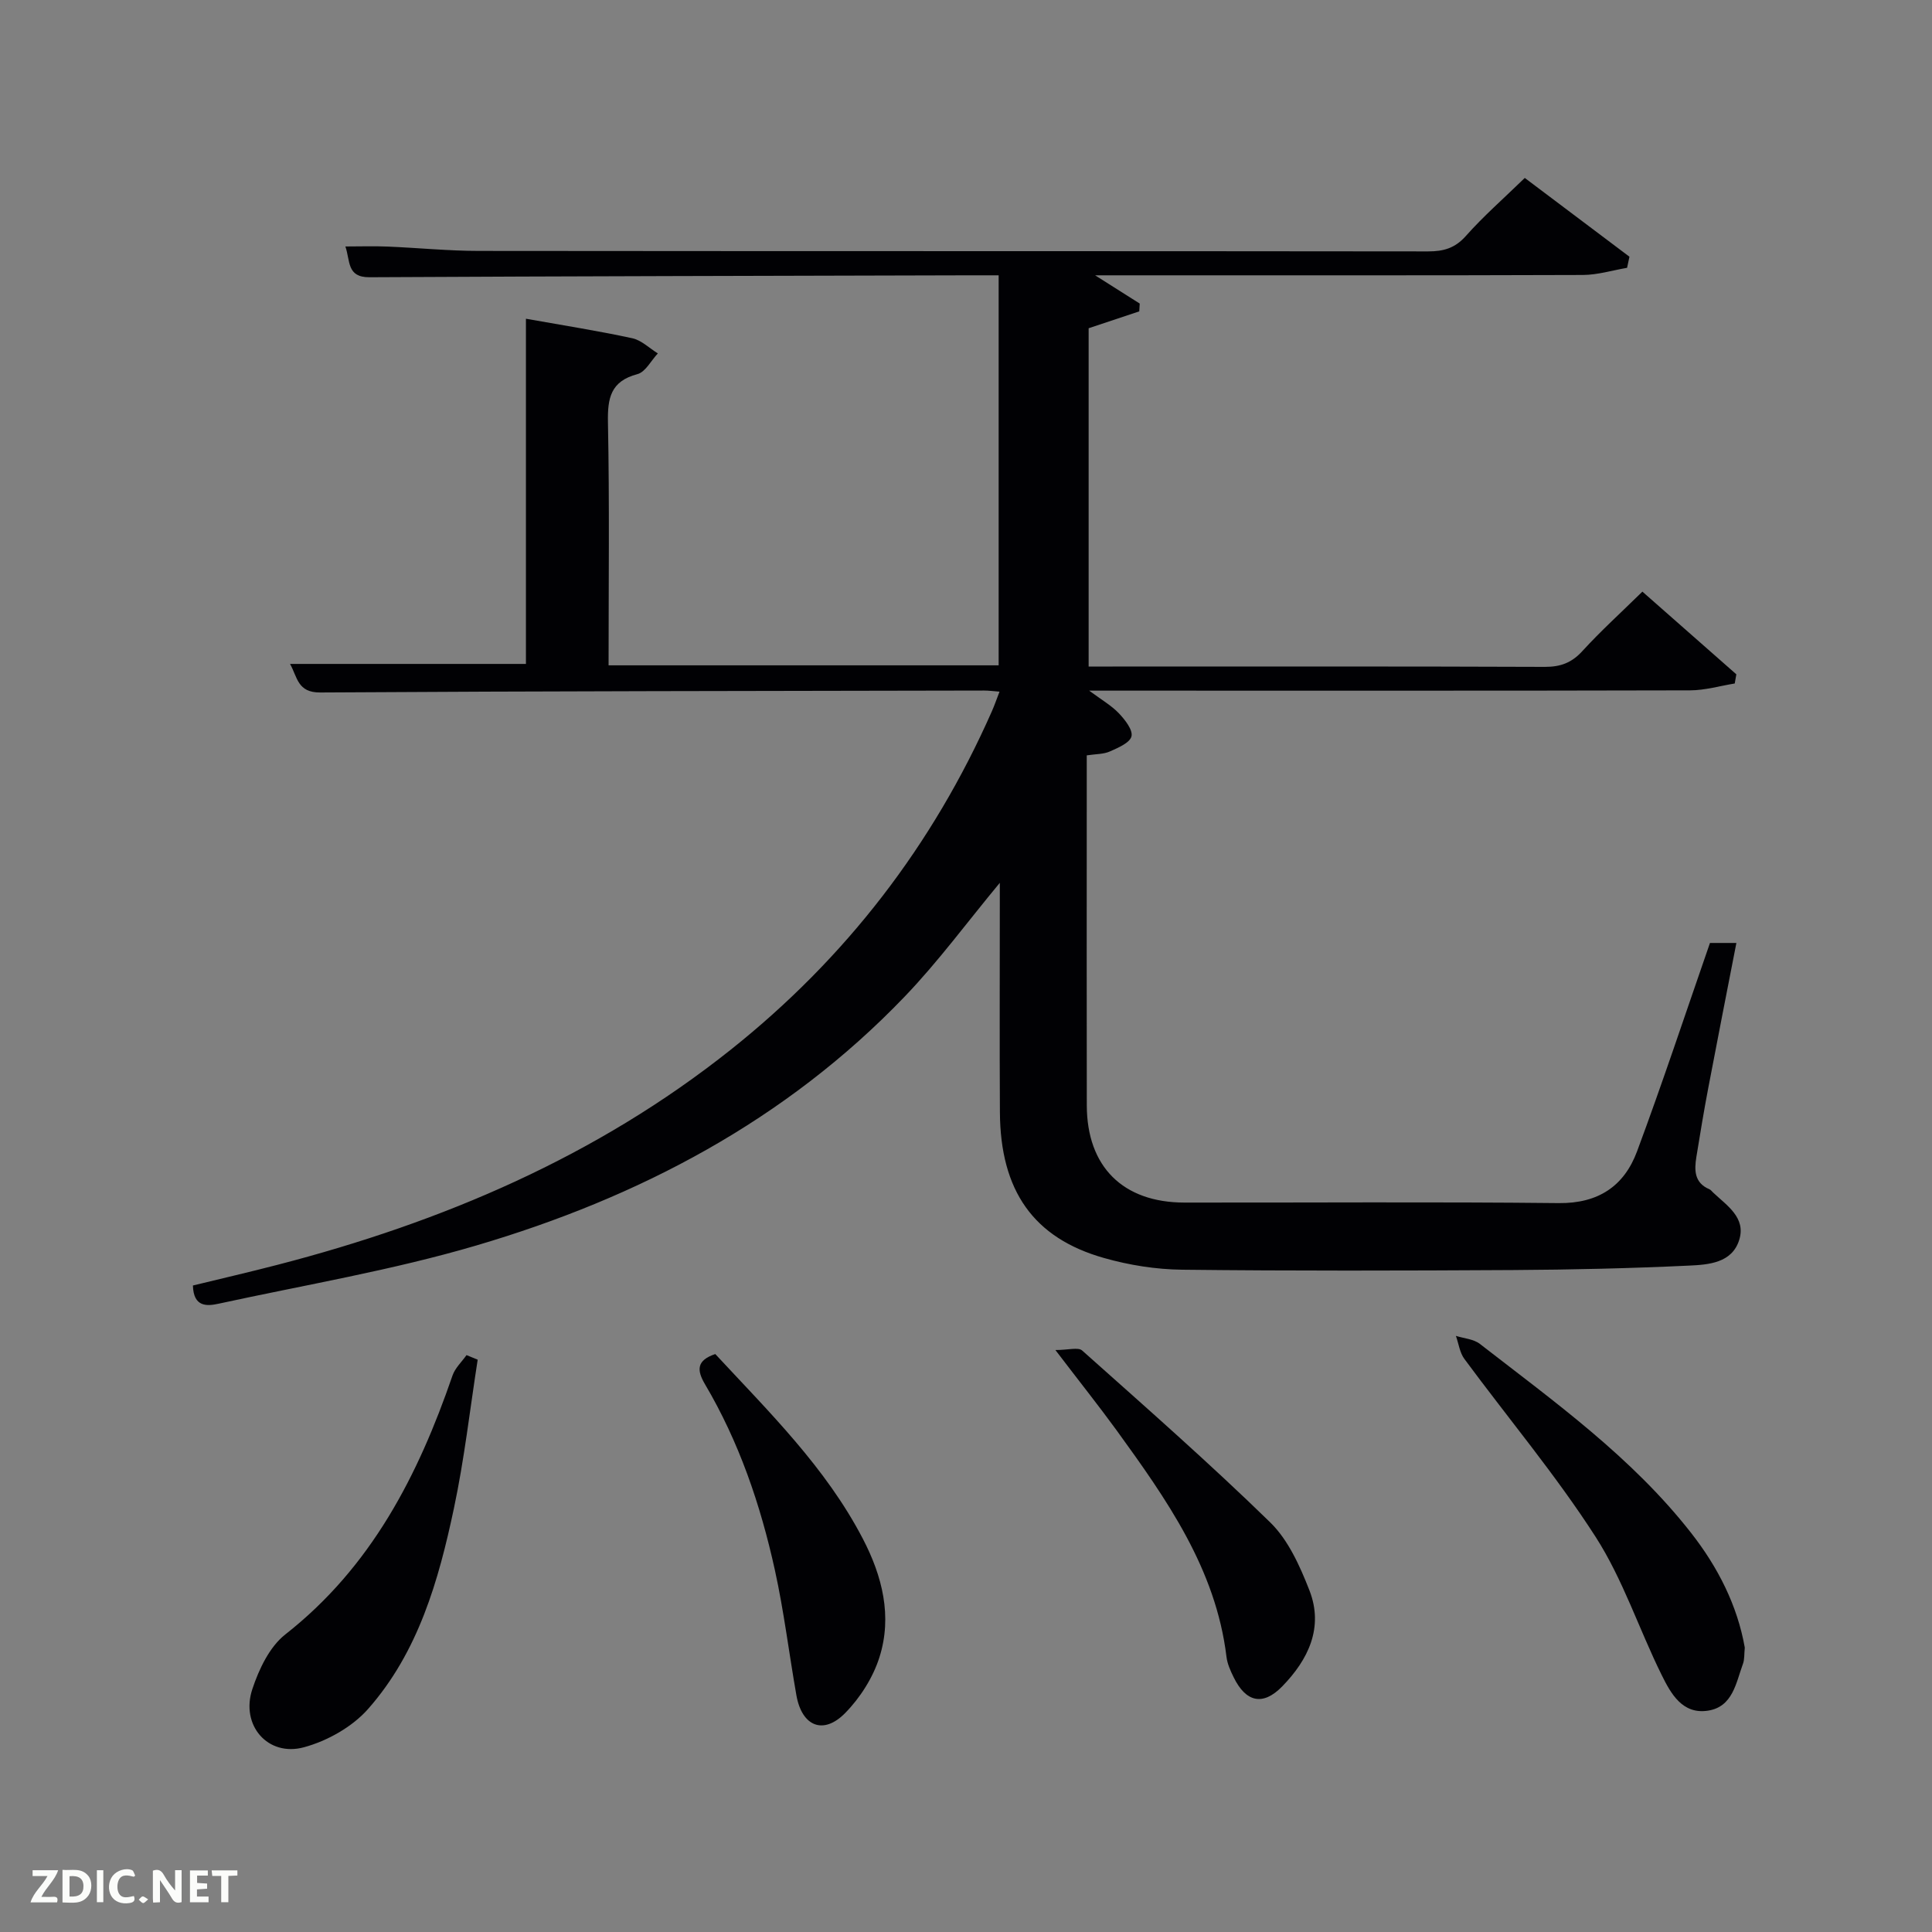 <svg enable-background="new 0 0 400 400" viewBox="0 0 400 400" xmlns="http://www.w3.org/2000/svg"><rect x="0" y="0" width="400" height="400" fill="#808080" stroke="none"/><path d="m126 137.75h80.76c0-26.85 0-53.45 0-80.75-1.95 0-3.88 0-5.8 0-41.49.11-82.99.18-124.48.4-4.71.02-3.94-3.37-4.97-6.37 3.13 0 5.93-.1 8.73.02 6.31.26 12.62.9 18.94.9 65.5.07 130.99.02 196.49.1 3.2 0 5.56-.66 7.81-3.18 3.63-4.1 7.79-7.73 12.21-12.03 7.09 5.33 14.38 10.82 21.67 16.31-.16.77-.32 1.53-.49 2.3-3.05.52-6.1 1.47-9.16 1.48-31.66.11-63.33.07-95 .07-1.74 0-3.49 0-5.98 0 3.59 2.28 6.42 4.06 9.24 5.85-.03.54-.07 1.08-.1 1.62-3.32 1.11-6.64 2.21-10.48 3.49v70.04h4.94c29.83 0 59.66-.05 89.5.07 3.25.01 5.57-.84 7.79-3.28 3.81-4.17 8.02-7.98 12.42-12.3 6.4 5.64 12.93 11.38 19.45 17.12-.11.63-.22 1.27-.33 1.9-3.08.5-6.15 1.41-9.23 1.42-39.33.1-78.66.06-117.99.06-1.79 0-3.58 0-6.44 0 2.63 1.95 4.63 3.09 6.15 4.69 1.26 1.33 2.93 3.44 2.61 4.77-.32 1.34-2.77 2.37-4.47 3.13-1.3.58-2.88.52-4.79.81v9.95c0 20.83-.03 41.66.01 62.5.02 12.71 7.48 20.13 20.21 20.14 25.83.03 51.67-.17 77.5.11 8.2.09 13.54-3.53 16.21-10.7 5.26-14.14 10-28.47 15.1-43.16h5.47c-2 10.27-3.95 20.16-5.83 30.07-.9 4.72-1.68 9.46-2.45 14.21-.44 2.73-.47 5.37 2.69 6.71.29.12.51.43.75.66 2.87 2.72 6.88 5.21 5.42 9.85-1.5 4.78-6.37 5.11-10.39 5.3-12.13.57-24.28.85-36.43.92-22.83.13-45.67.19-68.5-.07-5.41-.06-10.96-.94-16.17-2.42-14.64-4.14-21.48-13.95-21.57-30.19-.08-14.17-.02-28.33-.02-42.5 0-1.59 0-3.18 0-4.99-6.78 8.17-12.76 16.33-19.71 23.57-24.57 25.62-55.05 41.61-88.66 51.51-17.45 5.14-35.52 8.17-53.33 12.05-2.47.54-5.23.75-5.36-3.76 5.74-1.4 11.64-2.76 17.5-4.28 34.15-8.84 66.07-22.42 93.89-44.57 23.75-18.91 41.79-42.29 54.05-70.09.52-1.18.94-2.41 1.56-4.01-1.3-.1-2.23-.23-3.16-.23-45.83.09-91.66.11-137.49.4-4.71.03-4.7-3.16-6.24-5.91h48.84c0-23.65 0-47.4 0-71.47 7.69 1.37 14.9 2.5 22.02 4.04 1.9.41 3.53 2.06 5.29 3.14-1.4 1.48-2.56 3.85-4.23 4.29-5.55 1.47-6.2 4.95-6.1 10 .33 16.67.13 33.31.13 50.29z" fill="#010104"/><path d="m98.9 281.51c-1.6 10.25-2.76 20.58-4.91 30.72-3.17 14.98-7.38 29.81-17.78 41.59-3.28 3.72-8.44 6.62-13.27 7.93-7.48 2.04-13.18-4.55-10.7-12.02 1.36-4.12 3.56-8.77 6.82-11.33 17.8-13.96 27.5-32.89 34.63-53.62.54-1.56 1.91-2.82 2.9-4.22.77.32 1.54.64 2.31.95z" fill="#010104"/><path d="m361.24 341.12c-.14 1.37-.04 2.43-.37 3.33-1.46 3.97-2.1 8.95-7.29 9.73-5.27.79-7.65-3.55-9.54-7.37-4.7-9.49-8.02-19.81-13.7-28.64-8.23-12.79-18.09-24.54-27.15-36.81-.97-1.31-1.19-3.17-1.76-4.78 1.67.53 3.66.65 4.96 1.66 15.48 12.01 31.48 23.48 43.71 39.1 5.59 7.13 9.61 15.08 11.14 23.78z" fill="#010104"/><path d="m148.09 280.34c11.06 11.93 22.86 23.45 30.56 38.26 4.02 7.72 6.12 16.03 3.43 24.51-1.33 4.21-3.98 8.38-7.09 11.55-4.52 4.61-8.96 2.77-10.1-3.65-1.53-8.66-2.58-17.42-4.47-25.99-2.97-13.49-7.41-26.52-14.49-38.48-1.68-2.88-1.73-4.89 2.16-6.2z" fill="#010104"/><path d="m218.51 279.51c2.68 0 4.71-.63 5.53.09 13.13 11.71 26.36 23.32 38.95 35.6 3.74 3.65 6.15 9.05 8.11 14.06 3.01 7.71-.26 14.38-5.62 19.88-4.03 4.14-7.55 3.28-10.08-1.91-.65-1.33-1.3-2.76-1.47-4.21-2.22-18.27-12.44-32.64-22.78-46.93-3.71-5.09-7.64-10.02-12.64-16.58z" fill="#010104"/><g fill="#fbfcfa"><path d="m37.59 393.81c-.92.31-1.52.05-2-.78-.7-1.2-1.52-2.34-2.47-3.78v4.59c-.55.03-.95.05-1.41.07-.03-.37-.06-.64-.06-.91 0-1.91 0-3.81 0-5.7 1.13-.41 1.77-.03 2.29.91.62 1.11 1.38 2.14 2.31 3.19v-4.2h1.35v6.61z"/><path d="m12.94 393.88v-6.75c1.9.19 3.93-.54 5.37 1.29.8 1.01.78 2.88.03 3.97-1.37 1.97-3.4 1.51-5.4 1.49m1.45-1.22c2.04.12 2.92-.58 2.89-2.21-.03-1.51-.98-2.19-2.89-2z"/><path d="m11.81 393.87h-5.49c.68-2.18 2.47-3.48 3.51-5.45h-3.08v-1.21h5.29c-.71 2.13-2.44 3.48-3.47 5.51.86 0 1.63.04 2.39-.01.79-.05 1.14.21.85 1.16"/><path d="m39.33 393.86v-6.61h3.7v1.07h-2.22v1.52c.68.04 1.34.09 2.07.13v1.07c-.72.05-1.38.09-2.1.14v1.48h2.4v1.19h-3.85z"/><path d="m27.71 388.56c-1.15-.3-2.46-.61-3.1.64-.37.73-.41 1.93-.06 2.67.63 1.35 1.99.93 3.17.68.35.94-.01 1.32-.93 1.46-1.62.25-3.05-.27-3.76-1.48-.72-1.24-.6-3.03.31-4.17.88-1.11 2.71-1.7 4-1.16.32.13.44.74.65 1.12-.1.08-.19.16-.28.24"/><path d="m49.15 387.24v1.07c-.59.02-1.17.05-1.87.08v5.44h-1.48v-5.44h-1.85c-.05-.4-.08-.73-.13-1.15z"/><path d="m20.06 387.21h1.33v6.62h-1.33z"/><path d="m30.68 393.25c-.49.38-.8.79-1.05.76-.32-.05-.6-.45-.9-.7.26-.24.51-.64.8-.67.29-.04.62.3 1.15.61"/></g></svg>
